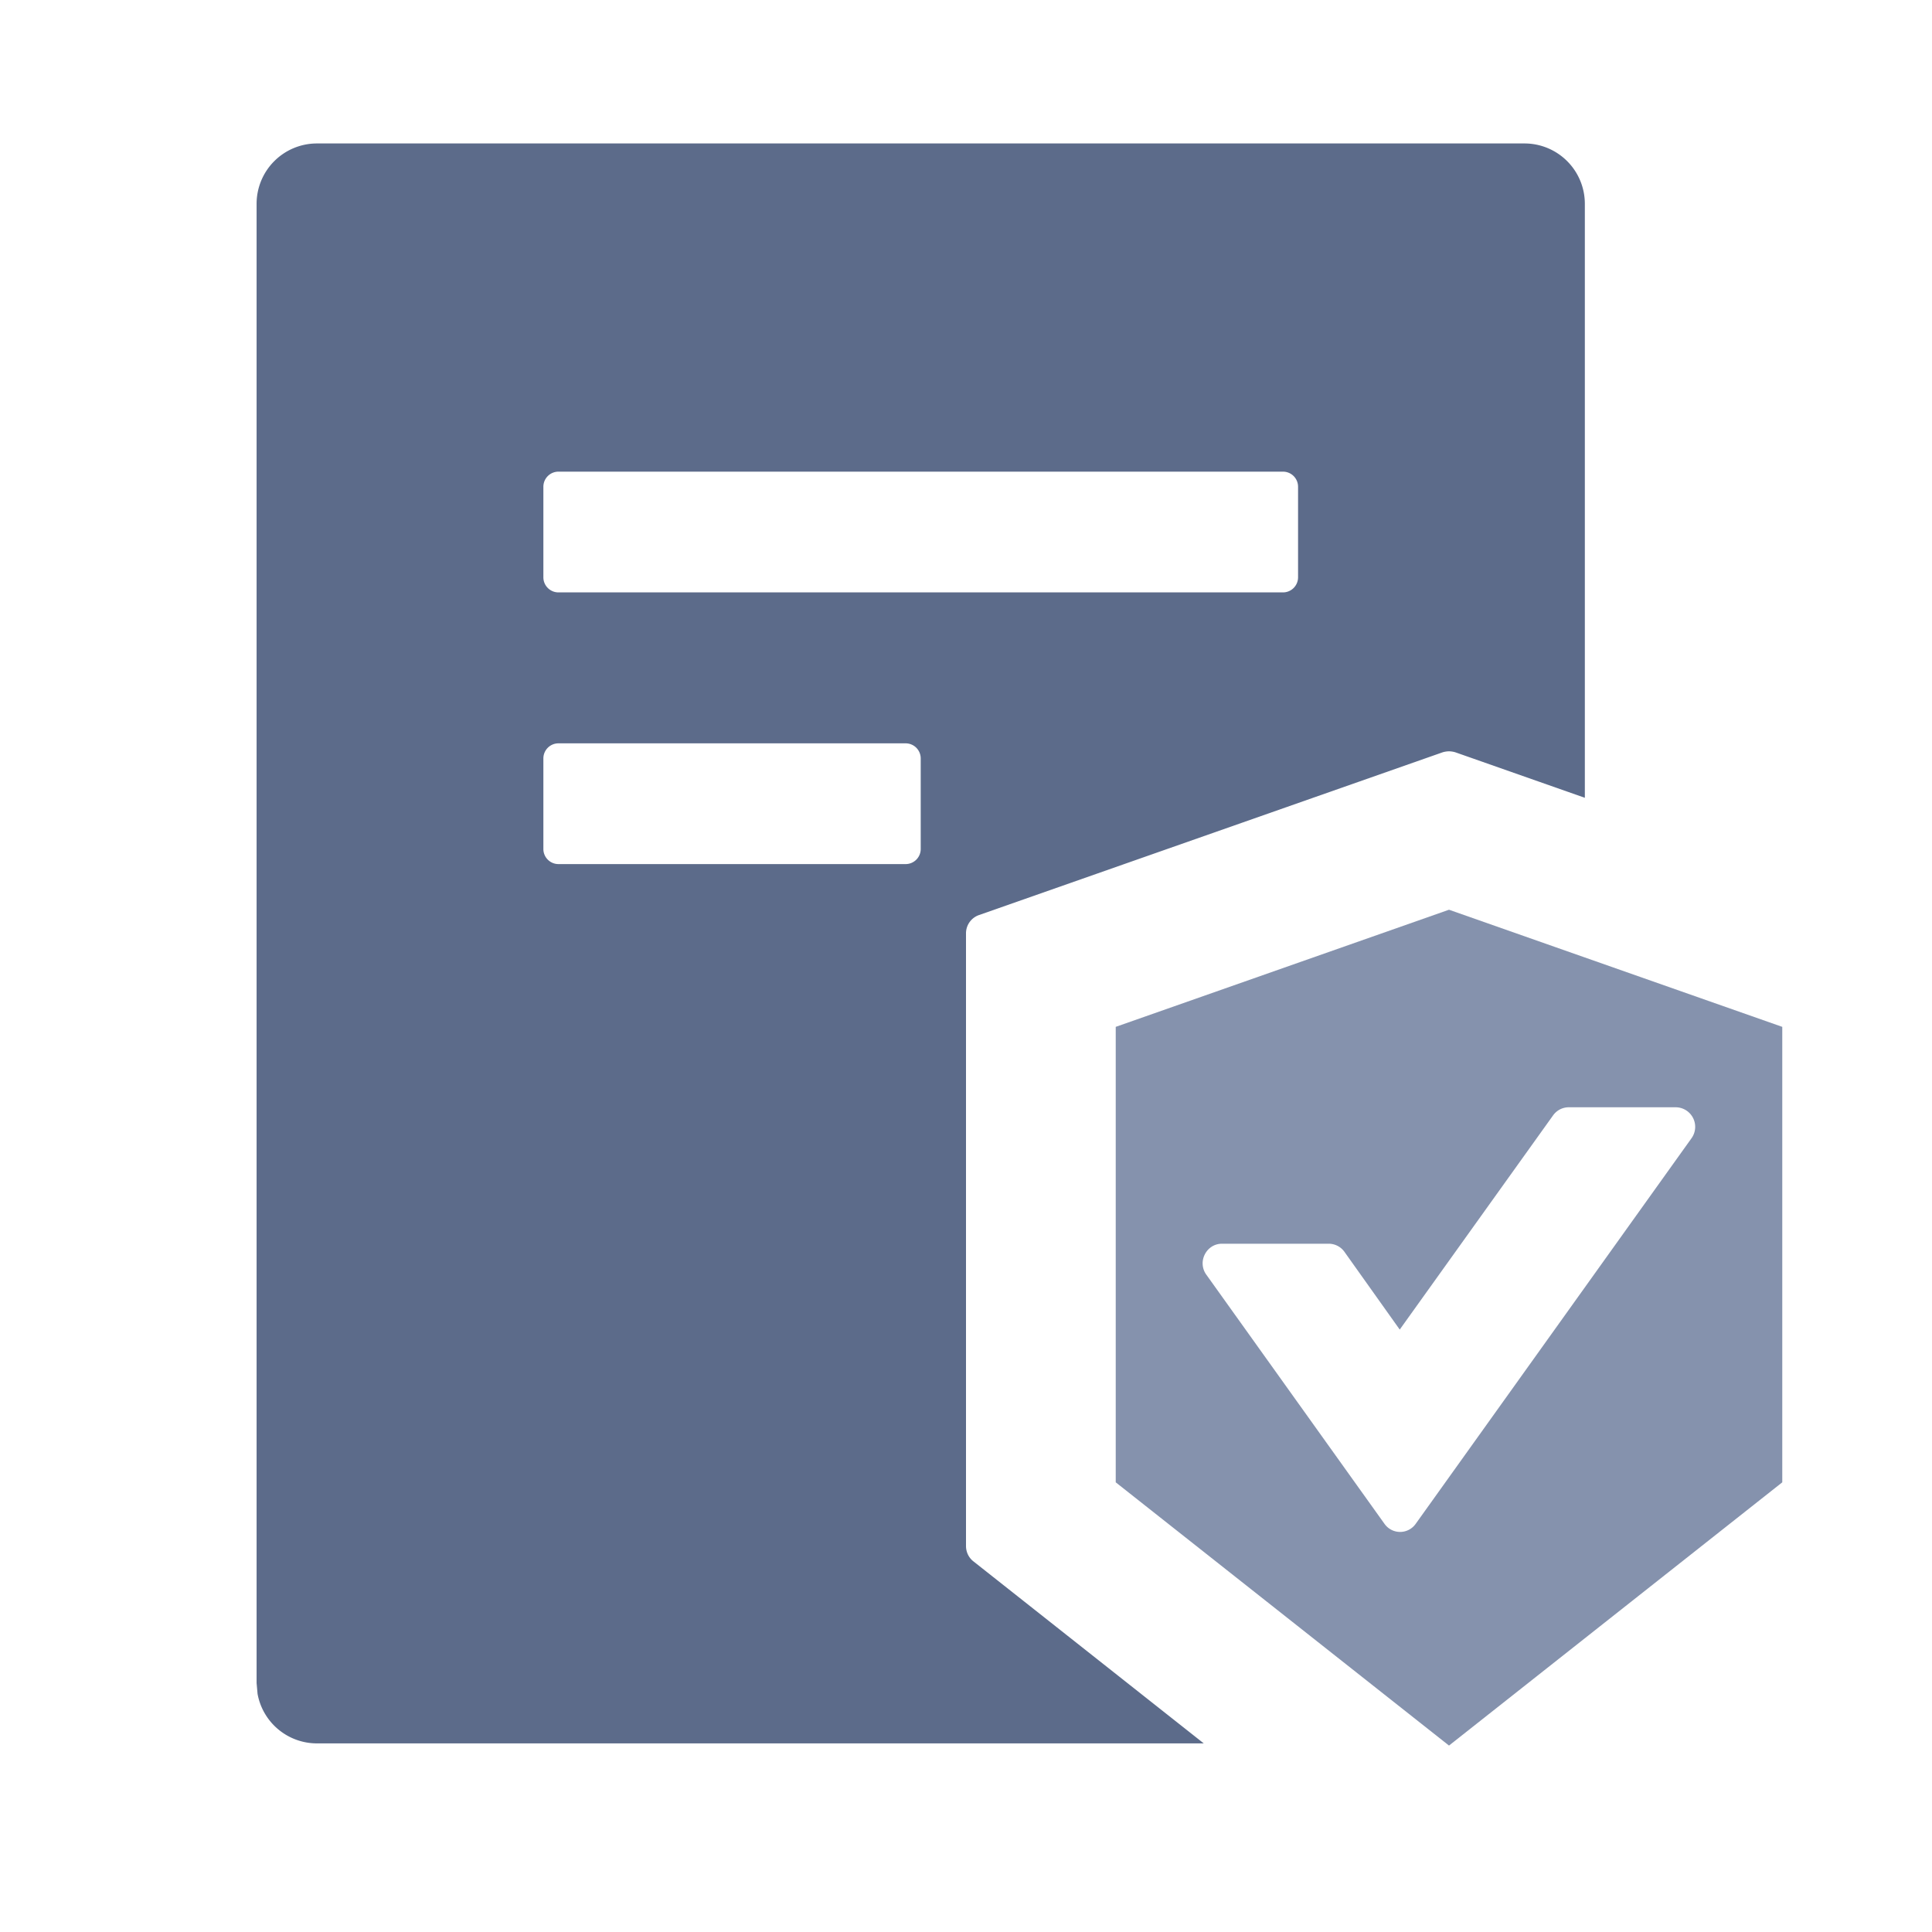 <?xml version="1.0" standalone="no"?>
<svg xmlns="http://www.w3.org/2000/svg" class="icon" viewBox="0 0 16 16">
  <g fill="none" fill-rule="evenodd" stroke="none" stroke-width="1">
    <g>
      <path fill="#5C6B8A" d="M12.625 1.188a.5.5 0 0 1 .5.5v4.919l-1.073-.377A.2.2 0 0 0 12 6.222a.2.2 0 0 0-.052.008l-3.84 1.348A.16.16 0 0 0 8 7.73v5.073c0 .05.022.097.062.128l1.907 1.507H2.625a.5.5 0 0 1-.492-.41l-.008-.09V1.688a.5.5 0 0 1 .5-.5ZM7.5 6.156H4.625a.125.125 0 0 0-.125.125v.75c0 .069.056.125.125.125H7.5a.125.125 0 0 0 .125-.125v-.75a.125.125 0 0 0-.125-.125m3.125-2.25h-6a.125.125 0 0 0-.125.125v.75c0 .069.056.125.125.125h6a.125.125 0 0 0 .125-.125v-.75a.125.125 0 0 0-.125-.125" />
      <path fill="#8592AD" d="m12 7.534 2.76.97v3.772L12 14.456l-2.76-2.18V8.504zm1.878 1.636h-.886c-.052 0-.1.025-.13.067l-1.27 1.774-.458-.644a.16.16 0 0 0-.13-.067h-.884c-.13 0-.206.15-.13.256l1.476 2.064a.158.158 0 0 0 .258 0l2.284-3.193a.162.162 0 0 0-.13-.257" />
    </g>
  </g>
</svg>
